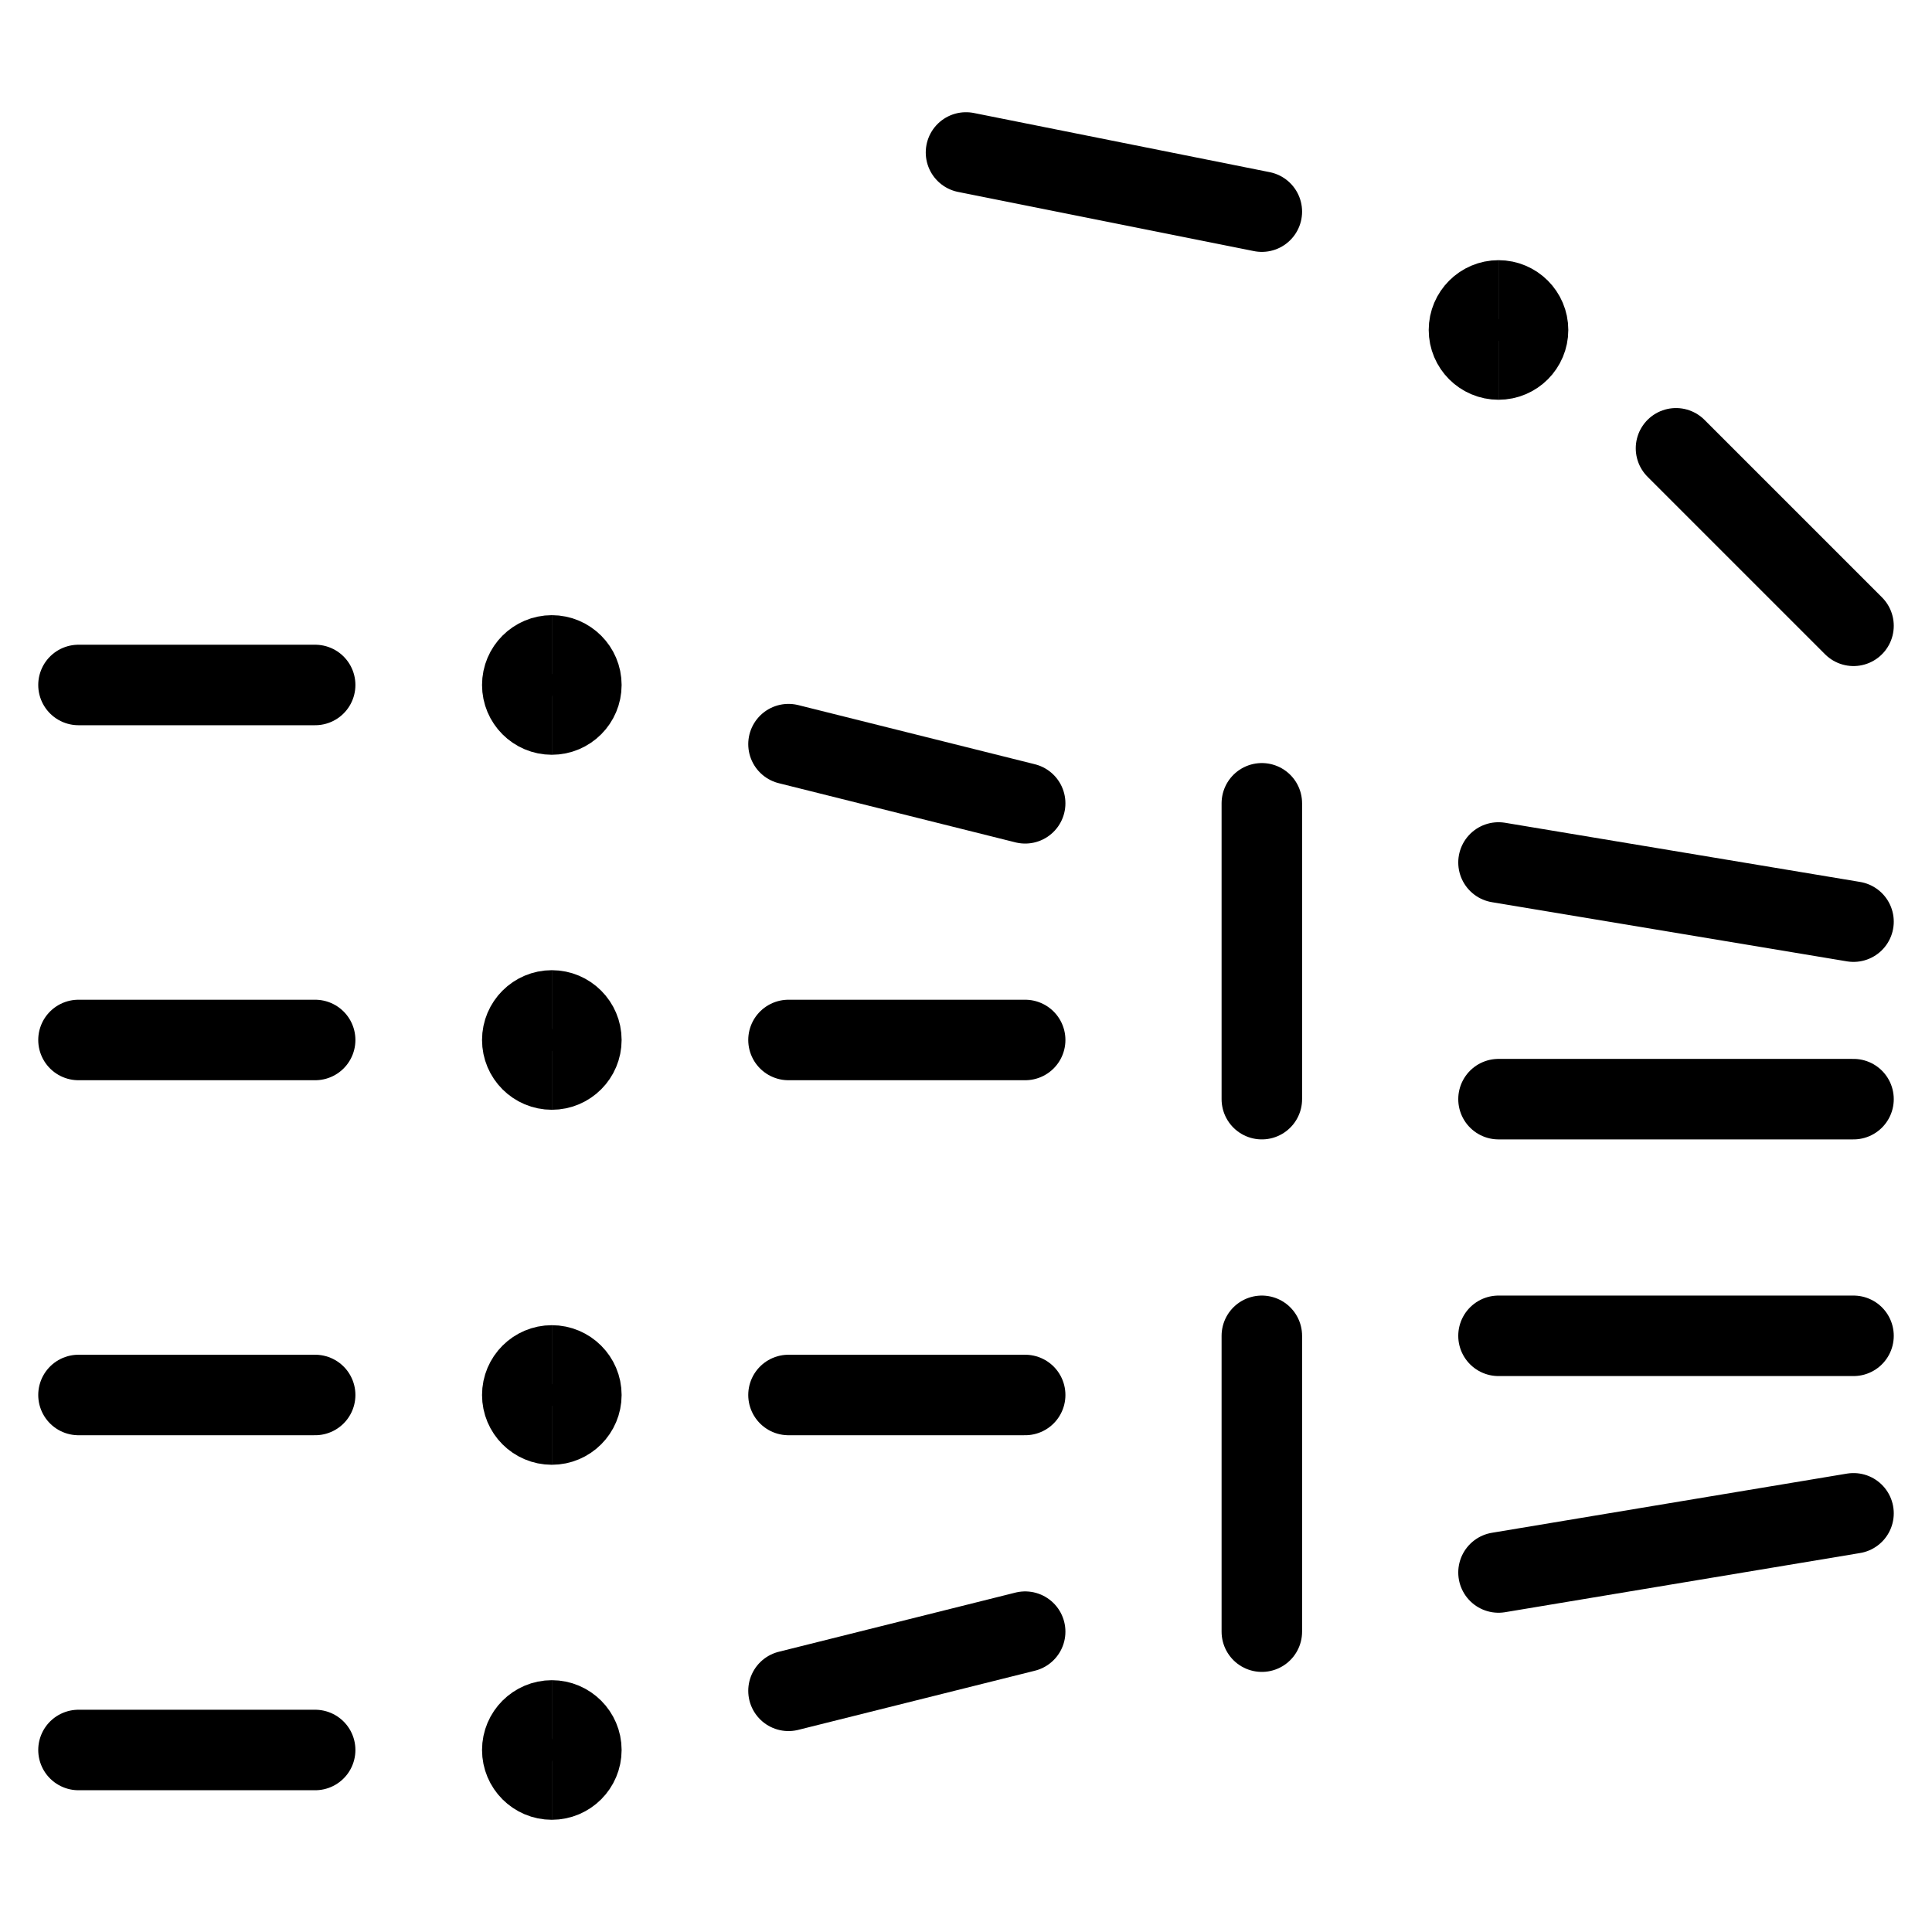<svg xmlns="http://www.w3.org/2000/svg" fill="none" viewBox="0 0 24 24" id="Radiology-Scanner--Streamline-Ultimate">
  <desc>
    Radiology Scanner Streamline Icon: https://streamlinehq.com
  </desc>
  <path stroke="#000000" stroke-linecap="round" stroke-linejoin="round" d="M0.975 21.739H3.915" stroke-width="1"></path>
  <path stroke="#000000" stroke-linecap="round" stroke-linejoin="round" d="M0.975 17.329H3.915" stroke-width="1"></path>
  <path stroke="#000000" stroke-linecap="round" stroke-linejoin="round" d="M9.795 17.329H12.735" stroke-width="1"></path>
  <path stroke="#000000" stroke-linecap="round" stroke-linejoin="round" d="m9.795 21.004 2.94 -0.735" stroke-width="1"></path>
  <path stroke="#000000" stroke-linecap="round" stroke-linejoin="round" d="M15.675 20.269v-3.675" stroke-width="1"></path>
  <path stroke="#000000" stroke-linecap="round" stroke-linejoin="round" d="M0.975 8.509H3.915" stroke-width="1"></path>
  <path stroke="#000000" stroke-linecap="round" stroke-linejoin="round" d="M0.975 12.919H3.915" stroke-width="1"></path>
  <path stroke="#000000" stroke-linecap="round" stroke-linejoin="round" d="M9.795 12.919H12.735" stroke-width="1"></path>
  <path stroke="#000000" stroke-linecap="round" stroke-linejoin="round" d="m9.795 9.244 2.94 0.735" stroke-width="1"></path>
  <path stroke="#000000" stroke-linecap="round" stroke-linejoin="round" d="M15.675 9.979v3.675" stroke-width="1"></path>
  <path stroke="#000000" stroke-linecap="round" stroke-linejoin="round" d="M18.615 16.594h4.41" stroke-width="1"></path>
  <path stroke="#000000" stroke-linecap="round" stroke-linejoin="round" d="m18.615 19.534 4.41 -0.735" stroke-width="1"></path>
  <path stroke="#000000" stroke-linecap="round" stroke-linejoin="round" d="M18.615 13.654h4.41" stroke-width="1"></path>
  <path stroke="#000000" stroke-linecap="round" stroke-linejoin="round" d="m18.615 10.714 4.41 0.735" stroke-width="1"></path>
  <path stroke="#000000" stroke-linecap="round" stroke-linejoin="round" d="m20.82 5.569 2.205 2.205" stroke-width="1"></path>
  <path stroke="#000000" stroke-linecap="round" stroke-linejoin="round" d="M15.675 2.629 12 1.894" stroke-width="1"></path>
  <path stroke="#000000" d="M6.855 22.106c-0.203 0 -0.367 -0.165 -0.367 -0.367s0.165 -0.367 0.367 -0.367" stroke-width="1"></path>
  <path stroke="#000000" d="M6.855 22.106c0.203 0 0.367 -0.165 0.367 -0.367s-0.165 -0.367 -0.367 -0.367" stroke-width="1"></path>
  <path stroke="#000000" d="M6.855 17.696c-0.203 0 -0.367 -0.165 -0.367 -0.367s0.165 -0.367 0.367 -0.367" stroke-width="1"></path>
  <path stroke="#000000" d="M6.855 17.696c0.203 0 0.367 -0.165 0.367 -0.367s-0.165 -0.367 -0.367 -0.367" stroke-width="1"></path>
  <path stroke="#000000" d="M6.855 13.286c-0.203 0 -0.367 -0.165 -0.367 -0.367s0.165 -0.367 0.367 -0.367" stroke-width="1"></path>
  <path stroke="#000000" d="M6.855 13.286c0.203 0 0.367 -0.165 0.367 -0.367s-0.165 -0.367 -0.367 -0.367" stroke-width="1"></path>
  <path stroke="#000000" d="M6.855 8.876c-0.203 0 -0.367 -0.165 -0.367 -0.367s0.165 -0.367 0.367 -0.367" stroke-width="1"></path>
  <path stroke="#000000" d="M6.855 8.876c0.203 0 0.367 -0.165 0.367 -0.367s-0.165 -0.367 -0.367 -0.367" stroke-width="1"></path>
  <path stroke="#000000" d="M18.615 4.466c-0.203 0 -0.367 -0.165 -0.367 -0.367s0.165 -0.367 0.367 -0.367" stroke-width="1"></path>
  <path stroke="#000000" d="M18.615 4.466c0.203 0 0.367 -0.165 0.367 -0.367s-0.165 -0.367 -0.367 -0.367" stroke-width="1"></path>
</svg>